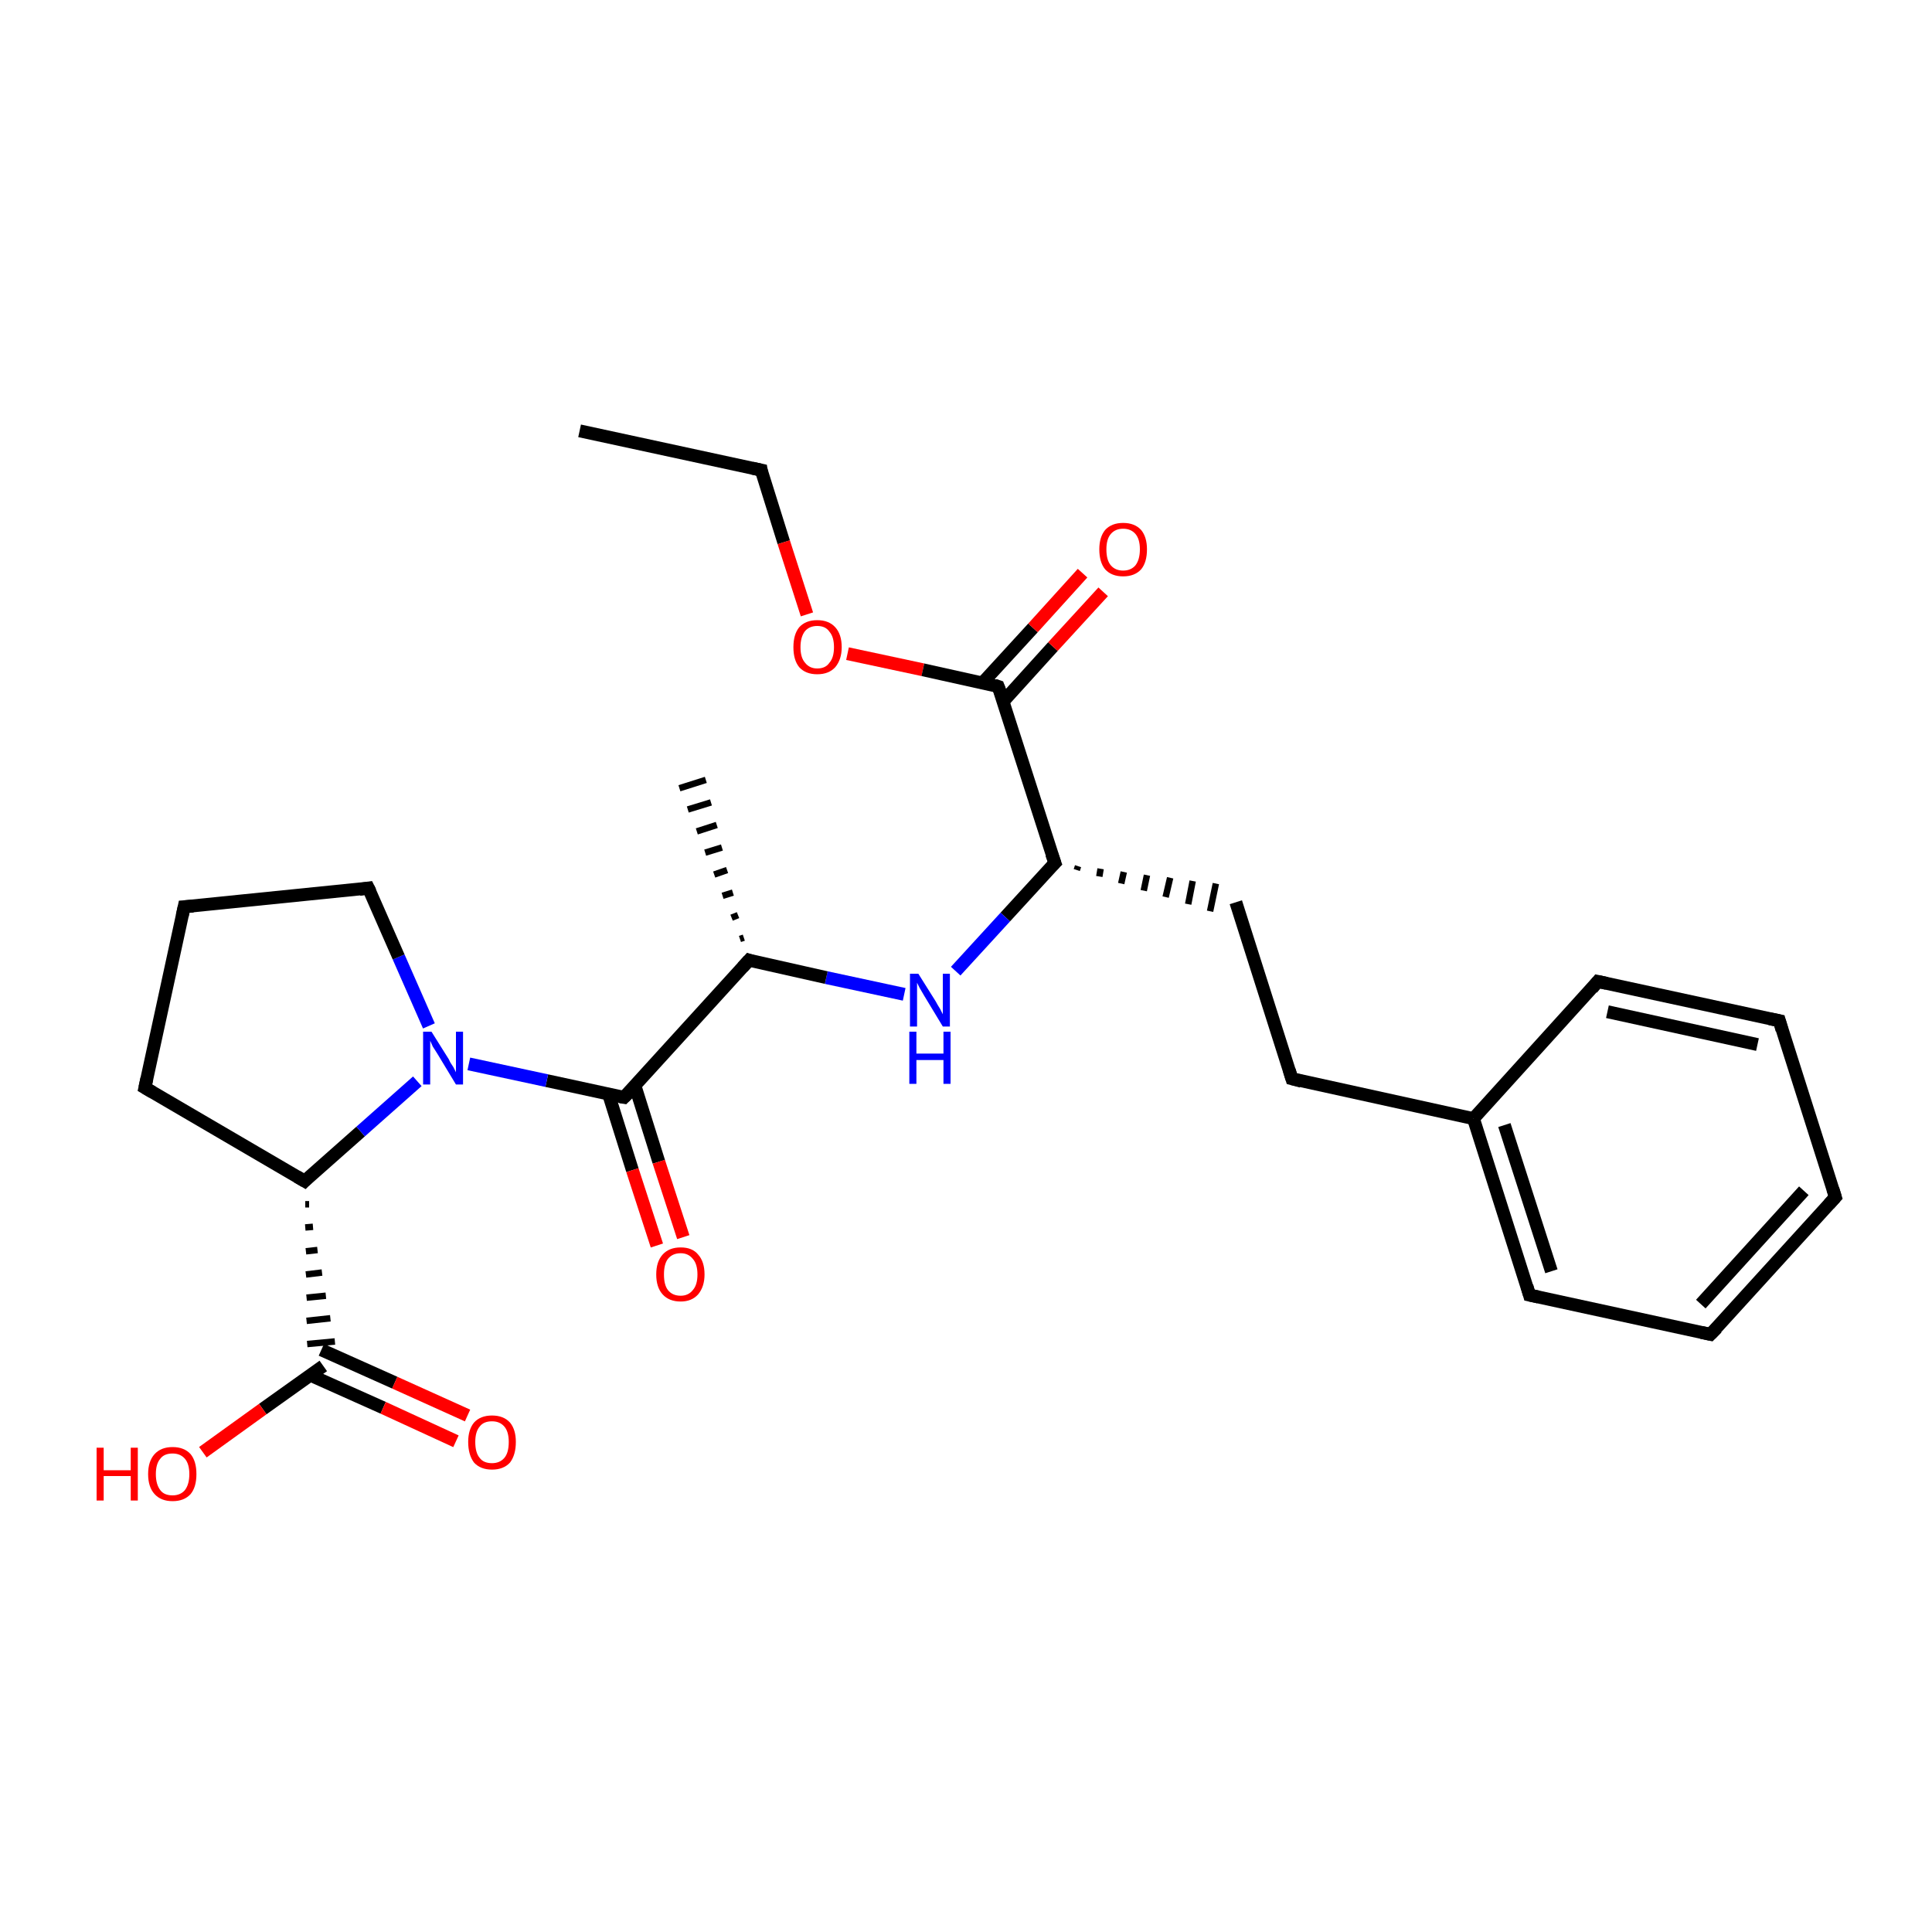 <?xml version='1.0' encoding='iso-8859-1'?>
<svg version='1.1' baseProfile='full'
              xmlns='http://www.w3.org/2000/svg'
                      xmlns:rdkit='http://www.rdkit.org/xml'
                      xmlns:xlink='http://www.w3.org/1999/xlink'
                  xml:space='preserve'
width='300px' height='300px' viewBox='0 0 300 300'>
<!-- END OF HEADER -->
<rect style='opacity:1.0;fill:#FFFFFF;stroke:none' width='300.0' height='300.0' x='0.0' y='0.0'> </rect>
<path class='bond-0 atom-0 atom-1' d='M 90.0,66.9 L 118.2,73.0' style='fill:none;fill-rule:evenodd;stroke:#000000;stroke-width:2.0px;stroke-linecap:butt;stroke-linejoin:miter;stroke-opacity:1' />
<path class='bond-1 atom-1 atom-2' d='M 118.2,73.0 L 121.7,84.2' style='fill:none;fill-rule:evenodd;stroke:#000000;stroke-width:2.0px;stroke-linecap:butt;stroke-linejoin:miter;stroke-opacity:1' />
<path class='bond-1 atom-1 atom-2' d='M 121.7,84.2 L 125.3,95.4' style='fill:none;fill-rule:evenodd;stroke:#FF0000;stroke-width:2.0px;stroke-linecap:butt;stroke-linejoin:miter;stroke-opacity:1' />
<path class='bond-2 atom-2 atom-3' d='M 131.6,101.5 L 143.3,104.0' style='fill:none;fill-rule:evenodd;stroke:#FF0000;stroke-width:2.0px;stroke-linecap:butt;stroke-linejoin:miter;stroke-opacity:1' />
<path class='bond-2 atom-2 atom-3' d='M 143.3,104.0 L 155.0,106.6' style='fill:none;fill-rule:evenodd;stroke:#000000;stroke-width:2.0px;stroke-linecap:butt;stroke-linejoin:miter;stroke-opacity:1' />
<path class='bond-3 atom-3 atom-4' d='M 155.8,108.9 L 163.5,100.4' style='fill:none;fill-rule:evenodd;stroke:#000000;stroke-width:2.0px;stroke-linecap:butt;stroke-linejoin:miter;stroke-opacity:1' />
<path class='bond-3 atom-3 atom-4' d='M 163.5,100.4 L 171.3,91.9' style='fill:none;fill-rule:evenodd;stroke:#FF0000;stroke-width:2.0px;stroke-linecap:butt;stroke-linejoin:miter;stroke-opacity:1' />
<path class='bond-3 atom-3 atom-4' d='M 152.6,106.0 L 160.4,97.5' style='fill:none;fill-rule:evenodd;stroke:#000000;stroke-width:2.0px;stroke-linecap:butt;stroke-linejoin:miter;stroke-opacity:1' />
<path class='bond-3 atom-3 atom-4' d='M 160.4,97.5 L 168.1,89.0' style='fill:none;fill-rule:evenodd;stroke:#FF0000;stroke-width:2.0px;stroke-linecap:butt;stroke-linejoin:miter;stroke-opacity:1' />
<path class='bond-4 atom-3 atom-5' d='M 155.0,106.6 L 163.8,134.0' style='fill:none;fill-rule:evenodd;stroke:#000000;stroke-width:2.0px;stroke-linecap:butt;stroke-linejoin:miter;stroke-opacity:1' />
<path class='bond-5 atom-5 atom-6' d='M 167.2,135.1 L 167.4,134.5' style='fill:none;fill-rule:evenodd;stroke:#000000;stroke-width:1.0px;stroke-linecap:butt;stroke-linejoin:miter;stroke-opacity:1' />
<path class='bond-5 atom-5 atom-6' d='M 170.7,136.1 L 170.9,134.9' style='fill:none;fill-rule:evenodd;stroke:#000000;stroke-width:1.0px;stroke-linecap:butt;stroke-linejoin:miter;stroke-opacity:1' />
<path class='bond-5 atom-5 atom-6' d='M 174.1,137.2 L 174.5,135.4' style='fill:none;fill-rule:evenodd;stroke:#000000;stroke-width:1.0px;stroke-linecap:butt;stroke-linejoin:miter;stroke-opacity:1' />
<path class='bond-5 atom-5 atom-6' d='M 177.6,138.3 L 178.1,135.9' style='fill:none;fill-rule:evenodd;stroke:#000000;stroke-width:1.0px;stroke-linecap:butt;stroke-linejoin:miter;stroke-opacity:1' />
<path class='bond-5 atom-5 atom-6' d='M 181.0,139.3 L 181.7,136.3' style='fill:none;fill-rule:evenodd;stroke:#000000;stroke-width:1.0px;stroke-linecap:butt;stroke-linejoin:miter;stroke-opacity:1' />
<path class='bond-5 atom-5 atom-6' d='M 184.5,140.4 L 185.2,136.8' style='fill:none;fill-rule:evenodd;stroke:#000000;stroke-width:1.0px;stroke-linecap:butt;stroke-linejoin:miter;stroke-opacity:1' />
<path class='bond-5 atom-5 atom-6' d='M 187.9,141.5 L 188.8,137.2' style='fill:none;fill-rule:evenodd;stroke:#000000;stroke-width:1.0px;stroke-linecap:butt;stroke-linejoin:miter;stroke-opacity:1' />
<path class='bond-6 atom-6 atom-7' d='M 191.9,140.1 L 200.6,167.5' style='fill:none;fill-rule:evenodd;stroke:#000000;stroke-width:2.0px;stroke-linecap:butt;stroke-linejoin:miter;stroke-opacity:1' />
<path class='bond-7 atom-7 atom-8' d='M 200.6,167.5 L 228.8,173.7' style='fill:none;fill-rule:evenodd;stroke:#000000;stroke-width:2.0px;stroke-linecap:butt;stroke-linejoin:miter;stroke-opacity:1' />
<path class='bond-8 atom-8 atom-9' d='M 228.8,173.7 L 237.5,201.1' style='fill:none;fill-rule:evenodd;stroke:#000000;stroke-width:2.0px;stroke-linecap:butt;stroke-linejoin:miter;stroke-opacity:1' />
<path class='bond-8 atom-8 atom-9' d='M 233.6,174.7 L 240.9,197.4' style='fill:none;fill-rule:evenodd;stroke:#000000;stroke-width:2.0px;stroke-linecap:butt;stroke-linejoin:miter;stroke-opacity:1' />
<path class='bond-9 atom-9 atom-10' d='M 237.5,201.1 L 265.6,207.2' style='fill:none;fill-rule:evenodd;stroke:#000000;stroke-width:2.0px;stroke-linecap:butt;stroke-linejoin:miter;stroke-opacity:1' />
<path class='bond-10 atom-10 atom-11' d='M 265.6,207.2 L 285.0,185.9' style='fill:none;fill-rule:evenodd;stroke:#000000;stroke-width:2.0px;stroke-linecap:butt;stroke-linejoin:miter;stroke-opacity:1' />
<path class='bond-10 atom-10 atom-11' d='M 264.1,202.5 L 280.1,184.9' style='fill:none;fill-rule:evenodd;stroke:#000000;stroke-width:2.0px;stroke-linecap:butt;stroke-linejoin:miter;stroke-opacity:1' />
<path class='bond-11 atom-11 atom-12' d='M 285.0,185.9 L 276.3,158.5' style='fill:none;fill-rule:evenodd;stroke:#000000;stroke-width:2.0px;stroke-linecap:butt;stroke-linejoin:miter;stroke-opacity:1' />
<path class='bond-12 atom-12 atom-13' d='M 276.3,158.5 L 248.1,152.4' style='fill:none;fill-rule:evenodd;stroke:#000000;stroke-width:2.0px;stroke-linecap:butt;stroke-linejoin:miter;stroke-opacity:1' />
<path class='bond-12 atom-12 atom-13' d='M 272.9,162.2 L 249.6,157.1' style='fill:none;fill-rule:evenodd;stroke:#000000;stroke-width:2.0px;stroke-linecap:butt;stroke-linejoin:miter;stroke-opacity:1' />
<path class='bond-13 atom-5 atom-14' d='M 163.8,134.0 L 156.1,142.4' style='fill:none;fill-rule:evenodd;stroke:#000000;stroke-width:2.0px;stroke-linecap:butt;stroke-linejoin:miter;stroke-opacity:1' />
<path class='bond-13 atom-5 atom-14' d='M 156.1,142.4 L 148.4,150.8' style='fill:none;fill-rule:evenodd;stroke:#0000FF;stroke-width:2.0px;stroke-linecap:butt;stroke-linejoin:miter;stroke-opacity:1' />
<path class='bond-14 atom-14 atom-15' d='M 140.4,154.4 L 128.3,151.8' style='fill:none;fill-rule:evenodd;stroke:#0000FF;stroke-width:2.0px;stroke-linecap:butt;stroke-linejoin:miter;stroke-opacity:1' />
<path class='bond-14 atom-14 atom-15' d='M 128.3,151.8 L 116.3,149.1' style='fill:none;fill-rule:evenodd;stroke:#000000;stroke-width:2.0px;stroke-linecap:butt;stroke-linejoin:miter;stroke-opacity:1' />
<path class='bond-15 atom-15 atom-16' d='M 114.9,145.8 L 115.5,145.6' style='fill:none;fill-rule:evenodd;stroke:#000000;stroke-width:1.0px;stroke-linecap:butt;stroke-linejoin:miter;stroke-opacity:1' />
<path class='bond-15 atom-15 atom-16' d='M 113.6,142.5 L 114.6,142.1' style='fill:none;fill-rule:evenodd;stroke:#000000;stroke-width:1.0px;stroke-linecap:butt;stroke-linejoin:miter;stroke-opacity:1' />
<path class='bond-15 atom-15 atom-16' d='M 112.2,139.1 L 113.8,138.6' style='fill:none;fill-rule:evenodd;stroke:#000000;stroke-width:1.0px;stroke-linecap:butt;stroke-linejoin:miter;stroke-opacity:1' />
<path class='bond-15 atom-15 atom-16' d='M 110.9,135.8 L 112.9,135.1' style='fill:none;fill-rule:evenodd;stroke:#000000;stroke-width:1.0px;stroke-linecap:butt;stroke-linejoin:miter;stroke-opacity:1' />
<path class='bond-15 atom-15 atom-16' d='M 109.5,132.4 L 112.1,131.6' style='fill:none;fill-rule:evenodd;stroke:#000000;stroke-width:1.0px;stroke-linecap:butt;stroke-linejoin:miter;stroke-opacity:1' />
<path class='bond-15 atom-15 atom-16' d='M 108.2,129.1 L 111.3,128.1' style='fill:none;fill-rule:evenodd;stroke:#000000;stroke-width:1.0px;stroke-linecap:butt;stroke-linejoin:miter;stroke-opacity:1' />
<path class='bond-15 atom-15 atom-16' d='M 106.8,125.7 L 110.4,124.6' style='fill:none;fill-rule:evenodd;stroke:#000000;stroke-width:1.0px;stroke-linecap:butt;stroke-linejoin:miter;stroke-opacity:1' />
<path class='bond-15 atom-15 atom-16' d='M 105.5,122.4 L 109.6,121.1' style='fill:none;fill-rule:evenodd;stroke:#000000;stroke-width:1.0px;stroke-linecap:butt;stroke-linejoin:miter;stroke-opacity:1' />
<path class='bond-16 atom-15 atom-17' d='M 116.3,149.1 L 96.9,170.4' style='fill:none;fill-rule:evenodd;stroke:#000000;stroke-width:2.0px;stroke-linecap:butt;stroke-linejoin:miter;stroke-opacity:1' />
<path class='bond-17 atom-17 atom-18' d='M 94.5,169.9 L 98.2,181.7' style='fill:none;fill-rule:evenodd;stroke:#000000;stroke-width:2.0px;stroke-linecap:butt;stroke-linejoin:miter;stroke-opacity:1' />
<path class='bond-17 atom-17 atom-18' d='M 98.2,181.7 L 102.0,193.4' style='fill:none;fill-rule:evenodd;stroke:#FF0000;stroke-width:2.0px;stroke-linecap:butt;stroke-linejoin:miter;stroke-opacity:1' />
<path class='bond-17 atom-17 atom-18' d='M 98.6,168.6 L 102.3,180.4' style='fill:none;fill-rule:evenodd;stroke:#000000;stroke-width:2.0px;stroke-linecap:butt;stroke-linejoin:miter;stroke-opacity:1' />
<path class='bond-17 atom-17 atom-18' d='M 102.3,180.4 L 106.1,192.1' style='fill:none;fill-rule:evenodd;stroke:#FF0000;stroke-width:2.0px;stroke-linecap:butt;stroke-linejoin:miter;stroke-opacity:1' />
<path class='bond-18 atom-17 atom-19' d='M 96.9,170.4 L 84.9,167.8' style='fill:none;fill-rule:evenodd;stroke:#000000;stroke-width:2.0px;stroke-linecap:butt;stroke-linejoin:miter;stroke-opacity:1' />
<path class='bond-18 atom-17 atom-19' d='M 84.9,167.8 L 72.8,165.2' style='fill:none;fill-rule:evenodd;stroke:#0000FF;stroke-width:2.0px;stroke-linecap:butt;stroke-linejoin:miter;stroke-opacity:1' />
<path class='bond-19 atom-19 atom-20' d='M 66.6,159.3 L 61.9,148.6' style='fill:none;fill-rule:evenodd;stroke:#0000FF;stroke-width:2.0px;stroke-linecap:butt;stroke-linejoin:miter;stroke-opacity:1' />
<path class='bond-19 atom-19 atom-20' d='M 61.9,148.6 L 57.2,137.9' style='fill:none;fill-rule:evenodd;stroke:#000000;stroke-width:2.0px;stroke-linecap:butt;stroke-linejoin:miter;stroke-opacity:1' />
<path class='bond-20 atom-20 atom-21' d='M 57.2,137.9 L 28.6,140.8' style='fill:none;fill-rule:evenodd;stroke:#000000;stroke-width:2.0px;stroke-linecap:butt;stroke-linejoin:miter;stroke-opacity:1' />
<path class='bond-21 atom-21 atom-22' d='M 28.6,140.8 L 22.5,168.9' style='fill:none;fill-rule:evenodd;stroke:#000000;stroke-width:2.0px;stroke-linecap:butt;stroke-linejoin:miter;stroke-opacity:1' />
<path class='bond-22 atom-22 atom-23' d='M 22.5,168.9 L 47.3,183.4' style='fill:none;fill-rule:evenodd;stroke:#000000;stroke-width:2.0px;stroke-linecap:butt;stroke-linejoin:miter;stroke-opacity:1' />
<path class='bond-23 atom-23 atom-24' d='M 47.4,187.0 L 48.0,187.0' style='fill:none;fill-rule:evenodd;stroke:#000000;stroke-width:1.0px;stroke-linecap:butt;stroke-linejoin:miter;stroke-opacity:1' />
<path class='bond-23 atom-23 atom-24' d='M 47.4,190.6 L 48.6,190.5' style='fill:none;fill-rule:evenodd;stroke:#000000;stroke-width:1.0px;stroke-linecap:butt;stroke-linejoin:miter;stroke-opacity:1' />
<path class='bond-23 atom-23 atom-24' d='M 47.5,194.3 L 49.3,194.1' style='fill:none;fill-rule:evenodd;stroke:#000000;stroke-width:1.0px;stroke-linecap:butt;stroke-linejoin:miter;stroke-opacity:1' />
<path class='bond-23 atom-23 atom-24' d='M 47.5,197.9 L 50.0,197.6' style='fill:none;fill-rule:evenodd;stroke:#000000;stroke-width:1.0px;stroke-linecap:butt;stroke-linejoin:miter;stroke-opacity:1' />
<path class='bond-23 atom-23 atom-24' d='M 47.6,201.5 L 50.6,201.2' style='fill:none;fill-rule:evenodd;stroke:#000000;stroke-width:1.0px;stroke-linecap:butt;stroke-linejoin:miter;stroke-opacity:1' />
<path class='bond-23 atom-23 atom-24' d='M 47.6,205.1 L 51.3,204.7' style='fill:none;fill-rule:evenodd;stroke:#000000;stroke-width:1.0px;stroke-linecap:butt;stroke-linejoin:miter;stroke-opacity:1' />
<path class='bond-23 atom-23 atom-24' d='M 47.7,208.7 L 52.0,208.3' style='fill:none;fill-rule:evenodd;stroke:#000000;stroke-width:1.0px;stroke-linecap:butt;stroke-linejoin:miter;stroke-opacity:1' />
<path class='bond-24 atom-24 atom-25' d='M 48.1,213.5 L 59.5,218.6' style='fill:none;fill-rule:evenodd;stroke:#000000;stroke-width:2.0px;stroke-linecap:butt;stroke-linejoin:miter;stroke-opacity:1' />
<path class='bond-24 atom-24 atom-25' d='M 59.5,218.6 L 70.8,223.8' style='fill:none;fill-rule:evenodd;stroke:#FF0000;stroke-width:2.0px;stroke-linecap:butt;stroke-linejoin:miter;stroke-opacity:1' />
<path class='bond-24 atom-24 atom-25' d='M 49.9,209.6 L 61.3,214.7' style='fill:none;fill-rule:evenodd;stroke:#000000;stroke-width:2.0px;stroke-linecap:butt;stroke-linejoin:miter;stroke-opacity:1' />
<path class='bond-24 atom-24 atom-25' d='M 61.3,214.7 L 72.6,219.8' style='fill:none;fill-rule:evenodd;stroke:#FF0000;stroke-width:2.0px;stroke-linecap:butt;stroke-linejoin:miter;stroke-opacity:1' />
<path class='bond-25 atom-24 atom-26' d='M 50.2,212.1 L 40.8,218.8' style='fill:none;fill-rule:evenodd;stroke:#000000;stroke-width:2.0px;stroke-linecap:butt;stroke-linejoin:miter;stroke-opacity:1' />
<path class='bond-25 atom-24 atom-26' d='M 40.8,218.8 L 31.5,225.5' style='fill:none;fill-rule:evenodd;stroke:#FF0000;stroke-width:2.0px;stroke-linecap:butt;stroke-linejoin:miter;stroke-opacity:1' />
<path class='bond-26 atom-13 atom-8' d='M 248.1,152.4 L 228.8,173.7' style='fill:none;fill-rule:evenodd;stroke:#000000;stroke-width:2.0px;stroke-linecap:butt;stroke-linejoin:miter;stroke-opacity:1' />
<path class='bond-27 atom-23 atom-19' d='M 47.3,183.4 L 56.0,175.7' style='fill:none;fill-rule:evenodd;stroke:#000000;stroke-width:2.0px;stroke-linecap:butt;stroke-linejoin:miter;stroke-opacity:1' />
<path class='bond-27 atom-23 atom-19' d='M 56.0,175.7 L 64.8,167.9' style='fill:none;fill-rule:evenodd;stroke:#0000FF;stroke-width:2.0px;stroke-linecap:butt;stroke-linejoin:miter;stroke-opacity:1' />
<path d='M 116.8,72.7 L 118.2,73.0 L 118.3,73.6' style='fill:none;stroke:#000000;stroke-width:2.0px;stroke-linecap:butt;stroke-linejoin:miter;stroke-miterlimit:10;stroke-opacity:1;' />
<path d='M 154.4,106.4 L 155.0,106.6 L 155.5,107.9' style='fill:none;stroke:#000000;stroke-width:2.0px;stroke-linecap:butt;stroke-linejoin:miter;stroke-miterlimit:10;stroke-opacity:1;' />
<path d='M 163.3,132.6 L 163.8,134.0 L 163.4,134.4' style='fill:none;stroke:#000000;stroke-width:2.0px;stroke-linecap:butt;stroke-linejoin:miter;stroke-miterlimit:10;stroke-opacity:1;' />
<path d='M 200.2,166.2 L 200.6,167.5 L 202.1,167.9' style='fill:none;stroke:#000000;stroke-width:2.0px;stroke-linecap:butt;stroke-linejoin:miter;stroke-miterlimit:10;stroke-opacity:1;' />
<path d='M 237.1,199.7 L 237.5,201.1 L 238.9,201.4' style='fill:none;stroke:#000000;stroke-width:2.0px;stroke-linecap:butt;stroke-linejoin:miter;stroke-miterlimit:10;stroke-opacity:1;' />
<path d='M 264.2,206.9 L 265.6,207.2 L 266.6,206.2' style='fill:none;stroke:#000000;stroke-width:2.0px;stroke-linecap:butt;stroke-linejoin:miter;stroke-miterlimit:10;stroke-opacity:1;' />
<path d='M 284.0,187.0 L 285.0,185.9 L 284.6,184.6' style='fill:none;stroke:#000000;stroke-width:2.0px;stroke-linecap:butt;stroke-linejoin:miter;stroke-miterlimit:10;stroke-opacity:1;' />
<path d='M 276.7,159.9 L 276.3,158.5 L 274.8,158.2' style='fill:none;stroke:#000000;stroke-width:2.0px;stroke-linecap:butt;stroke-linejoin:miter;stroke-miterlimit:10;stroke-opacity:1;' />
<path d='M 249.5,152.7 L 248.1,152.4 L 247.2,153.5' style='fill:none;stroke:#000000;stroke-width:2.0px;stroke-linecap:butt;stroke-linejoin:miter;stroke-miterlimit:10;stroke-opacity:1;' />
<path d='M 116.9,149.3 L 116.3,149.1 L 115.3,150.2' style='fill:none;stroke:#000000;stroke-width:2.0px;stroke-linecap:butt;stroke-linejoin:miter;stroke-miterlimit:10;stroke-opacity:1;' />
<path d='M 97.9,169.4 L 96.9,170.4 L 96.3,170.3' style='fill:none;stroke:#000000;stroke-width:2.0px;stroke-linecap:butt;stroke-linejoin:miter;stroke-miterlimit:10;stroke-opacity:1;' />
<path d='M 57.5,138.5 L 57.2,137.9 L 55.8,138.1' style='fill:none;stroke:#000000;stroke-width:2.0px;stroke-linecap:butt;stroke-linejoin:miter;stroke-miterlimit:10;stroke-opacity:1;' />
<path d='M 30.0,140.7 L 28.6,140.8 L 28.3,142.2' style='fill:none;stroke:#000000;stroke-width:2.0px;stroke-linecap:butt;stroke-linejoin:miter;stroke-miterlimit:10;stroke-opacity:1;' />
<path d='M 22.8,167.5 L 22.5,168.9 L 23.7,169.6' style='fill:none;stroke:#000000;stroke-width:2.0px;stroke-linecap:butt;stroke-linejoin:miter;stroke-miterlimit:10;stroke-opacity:1;' />
<path d='M 46.1,182.7 L 47.3,183.4 L 47.7,183.0' style='fill:none;stroke:#000000;stroke-width:2.0px;stroke-linecap:butt;stroke-linejoin:miter;stroke-miterlimit:10;stroke-opacity:1;' />
<path class='atom-2' d='M 123.2 100.5
Q 123.2 98.5, 124.1 97.4
Q 125.1 96.3, 126.9 96.3
Q 128.7 96.3, 129.7 97.4
Q 130.7 98.5, 130.7 100.5
Q 130.7 102.4, 129.7 103.6
Q 128.7 104.7, 126.9 104.7
Q 125.1 104.7, 124.1 103.6
Q 123.2 102.5, 123.2 100.5
M 126.9 103.8
Q 128.2 103.8, 128.8 102.9
Q 129.5 102.1, 129.5 100.5
Q 129.5 98.9, 128.8 98.1
Q 128.2 97.2, 126.9 97.2
Q 125.7 97.2, 125.0 98.0
Q 124.3 98.9, 124.3 100.5
Q 124.3 102.1, 125.0 102.9
Q 125.7 103.8, 126.9 103.8
' fill='#FF0000'/>
<path class='atom-4' d='M 170.7 85.3
Q 170.7 83.4, 171.6 82.3
Q 172.6 81.2, 174.4 81.2
Q 176.2 81.2, 177.2 82.3
Q 178.1 83.4, 178.1 85.3
Q 178.1 87.3, 177.2 88.4
Q 176.2 89.5, 174.4 89.5
Q 172.6 89.5, 171.6 88.4
Q 170.7 87.3, 170.7 85.3
M 174.4 88.6
Q 175.6 88.6, 176.3 87.8
Q 177.0 86.9, 177.0 85.3
Q 177.0 83.7, 176.3 82.9
Q 175.6 82.1, 174.4 82.1
Q 173.2 82.1, 172.5 82.9
Q 171.8 83.7, 171.8 85.3
Q 171.8 87.0, 172.5 87.8
Q 173.2 88.6, 174.4 88.6
' fill='#FF0000'/>
<path class='atom-14' d='M 142.6 151.2
L 145.3 155.5
Q 145.5 155.9, 146.0 156.7
Q 146.4 157.5, 146.4 157.5
L 146.4 151.2
L 147.5 151.2
L 147.5 159.4
L 146.4 159.4
L 143.5 154.6
Q 143.2 154.1, 142.8 153.4
Q 142.5 152.8, 142.4 152.6
L 142.4 159.4
L 141.3 159.4
L 141.3 151.2
L 142.6 151.2
' fill='#0000FF'/>
<path class='atom-14' d='M 141.2 160.2
L 142.3 160.2
L 142.3 163.6
L 146.5 163.6
L 146.5 160.2
L 147.6 160.2
L 147.6 168.3
L 146.5 168.3
L 146.5 164.6
L 142.3 164.6
L 142.3 168.3
L 141.2 168.3
L 141.2 160.2
' fill='#0000FF'/>
<path class='atom-18' d='M 101.9 197.9
Q 101.9 195.9, 102.9 194.8
Q 103.9 193.7, 105.7 193.7
Q 107.5 193.7, 108.4 194.8
Q 109.4 195.9, 109.4 197.9
Q 109.4 199.8, 108.4 201.0
Q 107.4 202.1, 105.7 202.1
Q 103.9 202.1, 102.9 201.0
Q 101.9 199.9, 101.9 197.9
M 105.7 201.2
Q 106.9 201.2, 107.6 200.3
Q 108.3 199.5, 108.3 197.9
Q 108.3 196.3, 107.6 195.5
Q 106.9 194.6, 105.7 194.6
Q 104.4 194.6, 103.7 195.5
Q 103.1 196.3, 103.1 197.9
Q 103.1 199.5, 103.7 200.3
Q 104.4 201.2, 105.7 201.2
' fill='#FF0000'/>
<path class='atom-19' d='M 67.0 160.2
L 69.7 164.5
Q 69.9 165.0, 70.4 165.7
Q 70.8 166.5, 70.8 166.5
L 70.8 160.2
L 71.9 160.2
L 71.9 168.4
L 70.8 168.4
L 67.9 163.6
Q 67.6 163.1, 67.2 162.5
Q 66.9 161.8, 66.8 161.6
L 66.8 168.4
L 65.7 168.4
L 65.7 160.2
L 67.0 160.2
' fill='#0000FF'/>
<path class='atom-25' d='M 72.7 223.9
Q 72.7 222.0, 73.6 220.9
Q 74.6 219.8, 76.4 219.8
Q 78.2 219.8, 79.2 220.9
Q 80.1 222.0, 80.1 223.9
Q 80.1 225.9, 79.2 227.1
Q 78.2 228.2, 76.4 228.2
Q 74.6 228.2, 73.6 227.1
Q 72.7 225.9, 72.7 223.9
M 76.4 227.2
Q 77.6 227.2, 78.3 226.4
Q 79.0 225.6, 79.0 223.9
Q 79.0 222.3, 78.3 221.5
Q 77.6 220.7, 76.4 220.7
Q 75.1 220.7, 74.5 221.5
Q 73.8 222.3, 73.8 223.9
Q 73.8 225.6, 74.5 226.4
Q 75.1 227.2, 76.4 227.2
' fill='#FF0000'/>
<path class='atom-26' d='M 15.0 224.8
L 16.1 224.8
L 16.1 228.3
L 20.3 228.3
L 20.3 224.8
L 21.4 224.8
L 21.4 233.0
L 20.3 233.0
L 20.3 229.2
L 16.1 229.2
L 16.1 233.0
L 15.0 233.0
L 15.0 224.8
' fill='#FF0000'/>
<path class='atom-26' d='M 23.0 228.9
Q 23.0 226.9, 24.0 225.8
Q 25.0 224.7, 26.8 224.7
Q 28.6 224.7, 29.6 225.8
Q 30.5 226.9, 30.5 228.9
Q 30.5 230.9, 29.6 232.0
Q 28.6 233.1, 26.8 233.1
Q 25.0 233.1, 24.0 232.0
Q 23.0 230.9, 23.0 228.9
M 26.8 232.2
Q 28.0 232.2, 28.7 231.4
Q 29.4 230.5, 29.4 228.9
Q 29.4 227.3, 28.7 226.5
Q 28.0 225.7, 26.8 225.7
Q 25.5 225.7, 24.9 226.5
Q 24.2 227.3, 24.2 228.9
Q 24.2 230.5, 24.9 231.4
Q 25.5 232.2, 26.8 232.2
' fill='#FF0000'/>
</svg>
